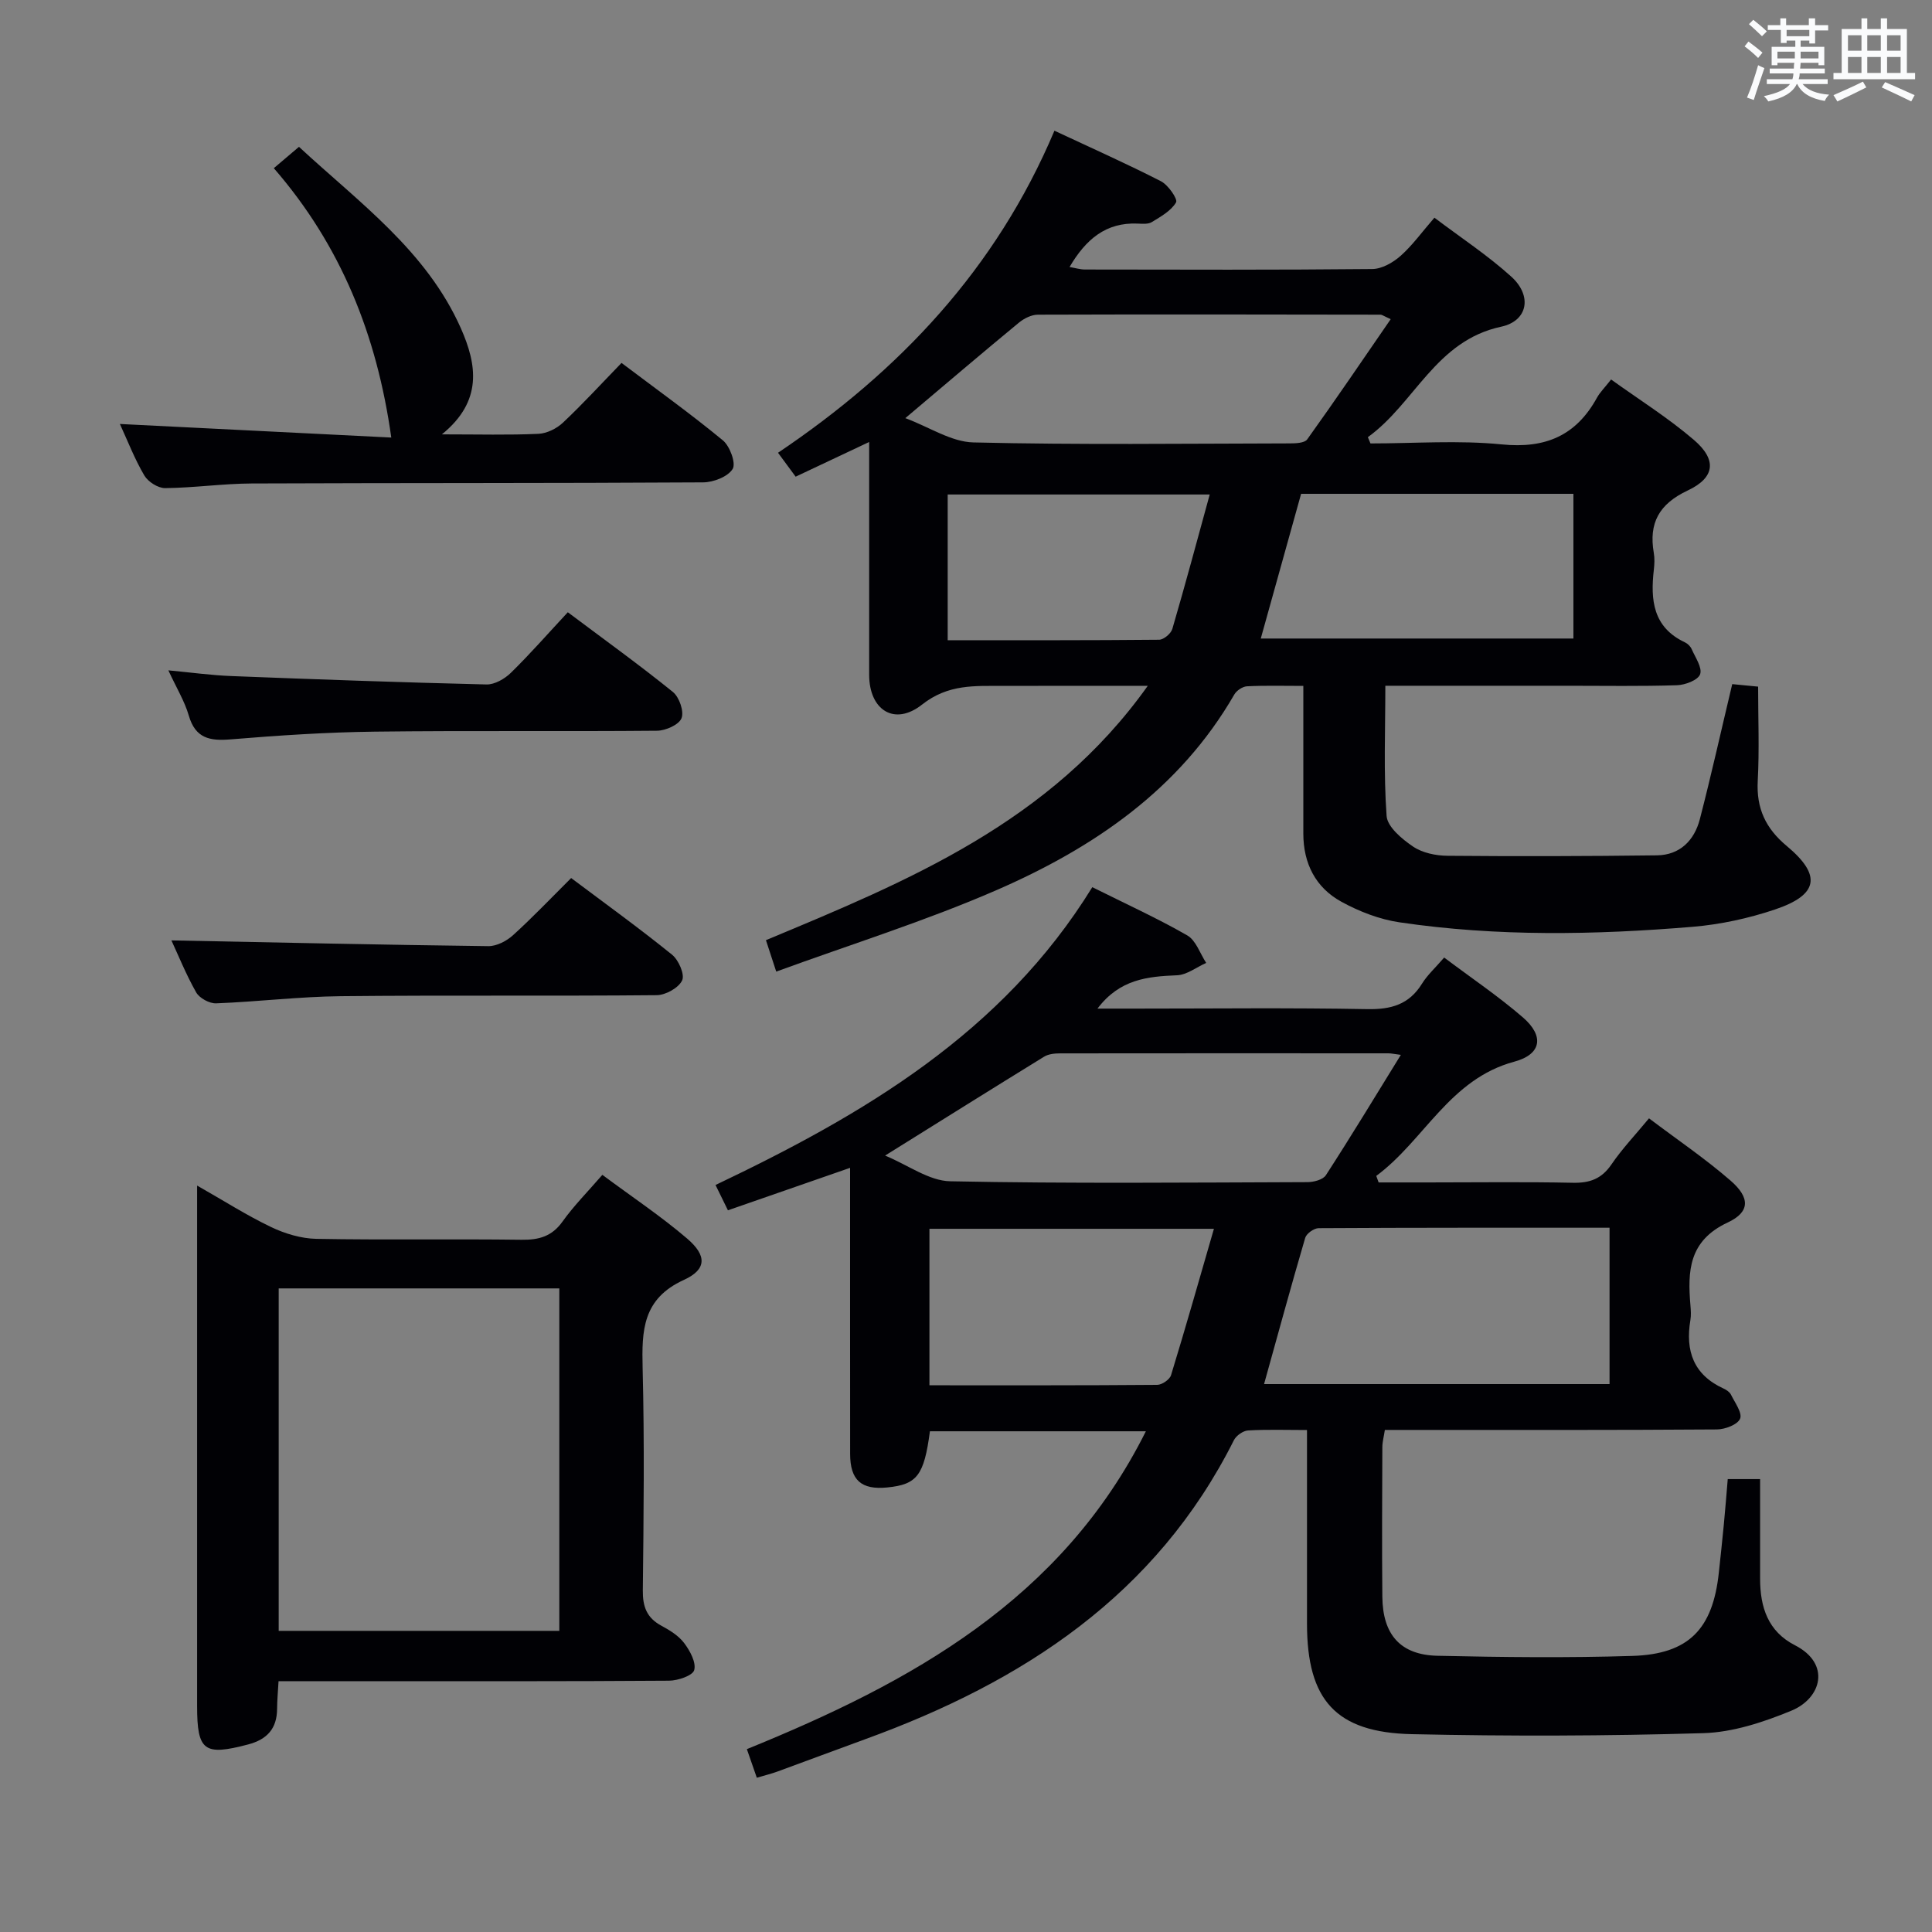 <svg enable-background="new 0 0 400 400" viewBox="0 0 400 400" xmlns="http://www.w3.org/2000/svg"><rect x="0" y="0" width="400" height="400" fill="#808080" stroke="none"/><g fill="#010105"><path d="m357.71 306.23h6.7c0 7.07-.01 13.86 0 20.65.01 5.84 1.6 10.88 7.23 13.76 7.44 3.81 5.54 10.96-.8 13.56-5.75 2.36-12.05 4.45-18.16 4.63-20.11.6-40.25.65-60.36.21-15.76-.34-21.71-7.08-21.72-22.84-.01-13.14 0-26.28 0-40.13-4.36 0-8.29-.14-12.2.09-1.03.06-2.45 1.06-2.93 2.01-16.12 32.14-43.73 50.06-76.3 61.9-6.08 2.21-12.13 4.49-18.21 6.71-1.23.45-2.51.76-4.27 1.28-.64-1.83-1.25-3.6-2.06-5.92 33.98-13.81 65.16-30.88 82.61-65.81-15.3 0-30.02 0-44.71 0-1.21 9.14-2.66 11.02-8.82 11.63-5.39.54-7.69-1.5-7.7-6.94-.02-19.49-.01-38.98-.01-59.23-8.6 2.99-16.79 5.84-25.29 8.79-.83-1.7-1.53-3.13-2.57-5.24 30.65-14.6 59.38-31.44 78.01-61.66 6.75 3.37 13.37 6.38 19.65 9.98 1.81 1.03 2.65 3.75 3.93 5.7-2.01.89-3.99 2.47-6.04 2.56-6.09.25-11.86.79-16.47 6.9h7.86c16 0 32-.19 48 .11 4.94.09 8.65-.95 11.33-5.27 1.11-1.8 2.75-3.27 4.59-5.41 5.56 4.19 11.21 7.99 16.32 12.41 4.44 3.85 3.84 7.63-1.81 9.15-13.43 3.62-18.62 16.29-28.57 23.65.16.45.33.9.49 1.35h10.21c10 0 20-.14 30 .07 3.5.07 5.94-.8 7.98-3.78 2.23-3.27 4.99-6.17 7.79-9.56 5.84 4.41 11.63 8.33 16.88 12.89 4.03 3.49 4.11 6.48-.58 8.67-8.09 3.78-8.33 10.05-7.72 17.2.08.99.15 2.02-.01 3-1.08 6.38.65 11.35 6.88 14.19.59.27 1.25.72 1.52 1.26.81 1.65 2.38 3.77 1.89 4.97-.51 1.23-3.11 2.22-4.81 2.23-21 .15-42 .1-63 .1-1.82 0-3.64 0-5.74 0-.2 1.34-.51 2.44-.52 3.54-.04 10.33-.1 20.67 0 31 .07 7.84 3.74 12.05 11.42 12.22 13.45.3 26.92.45 40.36.03 11.69-.37 16.65-5.58 17.89-17.28.35-3.31.72-6.61 1.03-9.92.3-3.1.54-6.22.81-9.41zm-67.68-87.83c-1.37-.17-1.97-.32-2.57-.32-22.65-.01-45.3-.02-67.95.01-1.12 0-2.42.12-3.33.68-10.71 6.59-21.37 13.27-32.93 20.48 4.77 1.97 9.09 5.23 13.47 5.32 24.64.5 49.29.26 73.94.18 1.32 0 3.26-.5 3.86-1.45 5.2-8.03 10.16-16.22 15.51-24.9zm43.21 35.79c-20.31 0-40.28-.03-60.24.09-.96.01-2.51 1.11-2.77 2-2.93 9.98-5.66 20.01-8.52 30.28h71.53c0-10.81 0-21.37 0-32.37zm-140.81.22v32.4c15.96 0 31.56.04 47.16-.09.99-.01 2.58-1.1 2.86-2 3.03-9.89 5.85-19.84 8.88-30.31-20.28 0-39.36 0-58.9 0z"/><path d="m358.64 141.64c1.71.16 3.35.32 5.36.52 0 6.58.27 13.07-.08 19.53-.3 5.67 1.63 9.81 5.98 13.44 7.31 6.09 6.61 10.14-2.44 13.18-5.45 1.83-11.24 3.09-16.96 3.57-20.26 1.69-40.56 2.06-60.73-.92-4.16-.61-8.36-2.24-12.06-4.27-5.33-2.92-7.87-7.93-7.87-14.09 0-9.97 0-19.94 0-30.59-4.13 0-7.9-.11-11.66.08-.92.05-2.16.88-2.63 1.7-11.35 19.68-29.15 31.76-49.25 40.51-14.71 6.4-30.11 11.2-45.59 16.86-.92-2.8-1.46-4.47-2.13-6.51 29.5-12.29 58.92-24.36 79.05-52.65-10.78 0-20.35-.03-29.92.01-5.86.02-11.38-.42-16.8 3.86-5.75 4.54-10.96 1.11-10.96-6.18-.01-15.79 0-31.57 0-48.18-5.37 2.54-10.11 4.77-15.22 7.18-1.09-1.48-2.12-2.87-3.65-4.95 25.15-16.92 45.15-38.06 57.23-66.68 7.77 3.64 15.02 6.86 22.06 10.47 1.5.77 3.51 3.7 3.12 4.37-1.02 1.75-3.16 2.94-5.02 4.08-.76.47-1.96.35-2.95.31-6.57-.28-10.73 3.28-14.08 8.99 1.18.2 2.19.52 3.2.52 19.83.03 39.66.1 59.48-.1 1.98-.02 4.28-1.33 5.84-2.71 2.45-2.17 4.4-4.9 7.02-7.92 5.5 4.16 11.07 7.81 15.94 12.23 4.35 3.95 3.42 9.15-2.12 10.34-13.59 2.91-17.89 15.88-27.6 22.87.18.43.36.87.54 1.3 9.07 0 18.22-.7 27.2.2 9.02.9 15.37-1.81 19.69-9.66.63-1.14 1.61-2.09 2.93-3.78 5.8 4.17 11.82 7.94 17.16 12.52 4.77 4.1 4.38 7.79-1.3 10.46-5.93 2.8-8.09 6.73-7.02 12.92.2 1.13.14 2.34.01 3.49-.72 6.25-.19 11.92 6.44 15.03.57.27 1.14.83 1.39 1.4.76 1.73 2.23 3.84 1.75 5.21-.43 1.21-3.09 2.22-4.8 2.27-7.49.24-14.99.11-22.49.11-12.49 0-24.97 0-37.88 0 0 9.16-.38 18.09.26 26.95.16 2.28 3.2 4.8 5.49 6.35 1.94 1.31 4.71 1.88 7.12 1.9 14.45.13 28.9.09 43.35-.09 4.78-.06 7.75-3.1 8.89-7.47 2.36-9.1 4.4-18.3 6.71-27.98zm-171.2-55.07c4.99 1.86 9.51 4.92 14.09 5.03 21.8.52 43.63.24 65.44.2 1.26 0 3.13-.06 3.68-.84 5.84-8.14 11.46-16.43 17.28-24.88-1.54-.7-1.82-.93-2.1-.93-23.65-.04-47.29-.08-70.94 0-1.32 0-2.86.77-3.92 1.64-7.56 6.23-15.02 12.59-23.53 19.78zm73.59 45.63h64.73c0-10.16 0-19.94 0-29.96-18.84 0-37.44 0-56.38 0-2.73 9.79-5.47 19.62-8.35 29.96zm-64.82.35c14.87 0 29.33.04 43.78-.1.95-.01 2.45-1.28 2.73-2.24 2.68-9.17 5.15-18.39 7.74-27.83-18.67 0-36.39 0-54.25 0z"/><path d="m124.71 243.24c6.19 4.6 12.15 8.57 17.55 13.19 4.08 3.49 4.11 6.38-.67 8.56-8.59 3.92-8.73 10.51-8.54 18.29.39 15.32.21 30.66.04 45.98-.04 3.38.81 5.69 3.83 7.32 1.74.94 3.58 2.07 4.73 3.6 1.2 1.59 2.51 3.99 2.08 5.59-.31 1.15-3.38 2.19-5.23 2.2-20.83.15-41.65.1-62.48.1-5.97 0-11.95 0-18.35 0-.12 2.14-.29 3.93-.3 5.71-.02 4.1-2.06 6.35-6 7.39-9.11 2.4-10.56 1.37-10.56-7.96 0-33.82 0-67.65 0-101.47 0-1.78 0-3.57 0-6.28 5.58 3.17 10.3 6.19 15.32 8.59 2.87 1.37 6.22 2.38 9.37 2.44 14.16.26 28.32 0 42.48.19 3.62.05 6.3-.7 8.5-3.79 2.31-3.24 5.15-6.09 8.23-9.65zm-67.01 94.41h58.1c0-23.78 0-47.2 0-70.9-19.4 0-38.6 0-58.1 0z"/><path d="m91.49 89.93c7.66 0 13.83.17 19.98-.11 1.75-.08 3.79-1.09 5.09-2.32 4.1-3.86 7.92-8.03 12.12-12.36 7.33 5.53 14.34 10.55 20.98 16.03 1.46 1.2 2.75 4.75 2.03 5.92-.99 1.61-3.98 2.77-6.12 2.78-31.16.19-62.32.1-93.48.23-5.97.03-11.94.9-17.91.96-1.46.01-3.53-1.31-4.3-2.62-2-3.39-3.43-7.12-5.06-10.66 19.05.95 37.83 1.89 56.19 2.81-2.98-21.27-10.45-39.8-24.32-55.77 1.77-1.5 3.23-2.74 5.21-4.42 12.42 11.52 26.38 21.49 33.52 37.57 3.31 7.49 4.58 15.05-3.93 21.96z"/><path d="m35.49 194.7c21.83.43 43.72.92 65.61 1.19 1.72.02 3.78-1.06 5.11-2.26 4.05-3.67 7.83-7.65 12.04-11.84 6.97 5.23 14.08 10.36 20.88 15.86 1.37 1.1 2.68 4.1 2.1 5.33-.73 1.55-3.41 3.04-5.26 3.06-21.8.21-43.61-.02-65.41.21-8.61.09-17.2 1.15-25.82 1.48-1.38.05-3.44-1.07-4.12-2.26-2.11-3.73-3.73-7.75-5.13-10.77z"/><path d="m117.56 126.76c7.81 5.86 14.95 10.99 21.77 16.52 1.31 1.06 2.33 4.02 1.77 5.42-.53 1.35-3.27 2.57-5.06 2.59-19.49.18-38.98-.05-58.46.19-9.95.12-19.91.78-29.83 1.6-4.33.36-7.29-.21-8.66-4.92-.86-2.98-2.55-5.72-4.23-9.37 4.73.44 8.87 1.02 13.03 1.18 17.61.69 35.22 1.32 52.83 1.74 1.69.04 3.77-1.16 5.05-2.41 4.02-3.94 7.74-8.19 11.79-12.54z"/></g><path d="m361.2 9.6.8-1c.9.7 1.9 1.4 2.9 2.3l-.9 1.1c-1-1-2-1.8-2.8-2.4zm.5 10.6c.9-2.1 1.6-4.3 2.3-6.7.4.2.8.4 1.3.6-.7 2.1-1.5 4.3-2.2 6.6zm.4-15.2.9-.9c1 .8 2 1.6 2.8 2.4l-1 1c-.9-.9-1.8-1.7-2.7-2.5zm12.5-1.2h1.2v1.4h2.7v1.1h-2.7v2.7h-1.2v-.6h-1.8v1.3h4.9v3.8h-1.2v-.5h-3.7c0 .4-.1.9-.1 1.2h5.1v1h-5.2c0 .5-.1.9-.2 1.2h6v1h-5.2c1.1 1.3 2.9 2 5.5 2.2-.4.4-.7.8-.9 1.3-2.9-.5-4.8-1.6-5.7-3.5h-.1c-.8 1.7-2.7 2.9-5.9 3.6-.2-.4-.6-.8-.9-1.1 2.8-.6 4.6-1.4 5.4-2.5h-4.8v-1h5.3c.1-.3.2-.7.2-1.2h-4.9v-1h5c0-.4 0-.8.1-1.2h-3.5v.5h-1.2v-3.8h4.9v-1.3h-1.8v.5h-1.2v-2.7h-2.7v-1h2.6v-1.4h1.2v1.4h4.7v-1.4zm-6.6 8.3h3.6c0-.4 0-.9 0-1.4h-3.6zm1.9-4.6h4.7v-1.3h-4.7zm6.6 3.2h-3.7v1.4h3.7z" fill="#fafbfc"/><path d="m385.3 3.8h1.3v2.2h2.8v-2.2h1.3v2.2h4.1v9.1h1.7v1.3h-16.9v-1.3h1.7v-9.1h4.1v-2.2zm.4 13.1.7 1.2c-1.8.9-3.8 1.9-6 2.9-.2-.4-.5-.8-.8-1.3 2.3-1 4.3-1.9 6.1-2.8zm-3.1-6.4h2.8v-3.2h-2.8zm0 4.6h2.8v-3.3h-2.8zm4-4.6h2.8v-3.2h-2.8zm0 4.6h2.8v-3.3h-2.8zm3.7 1.9c2.1.9 4.1 1.8 6.1 2.7l-.7 1.3c-2.2-1.1-4.2-2-6.1-2.9zm3.2-9.7h-2.8v3.2h2.8zm-2.8 7.8h2.8v-3.3h-2.8z" fill="#fafbfc"/></svg>